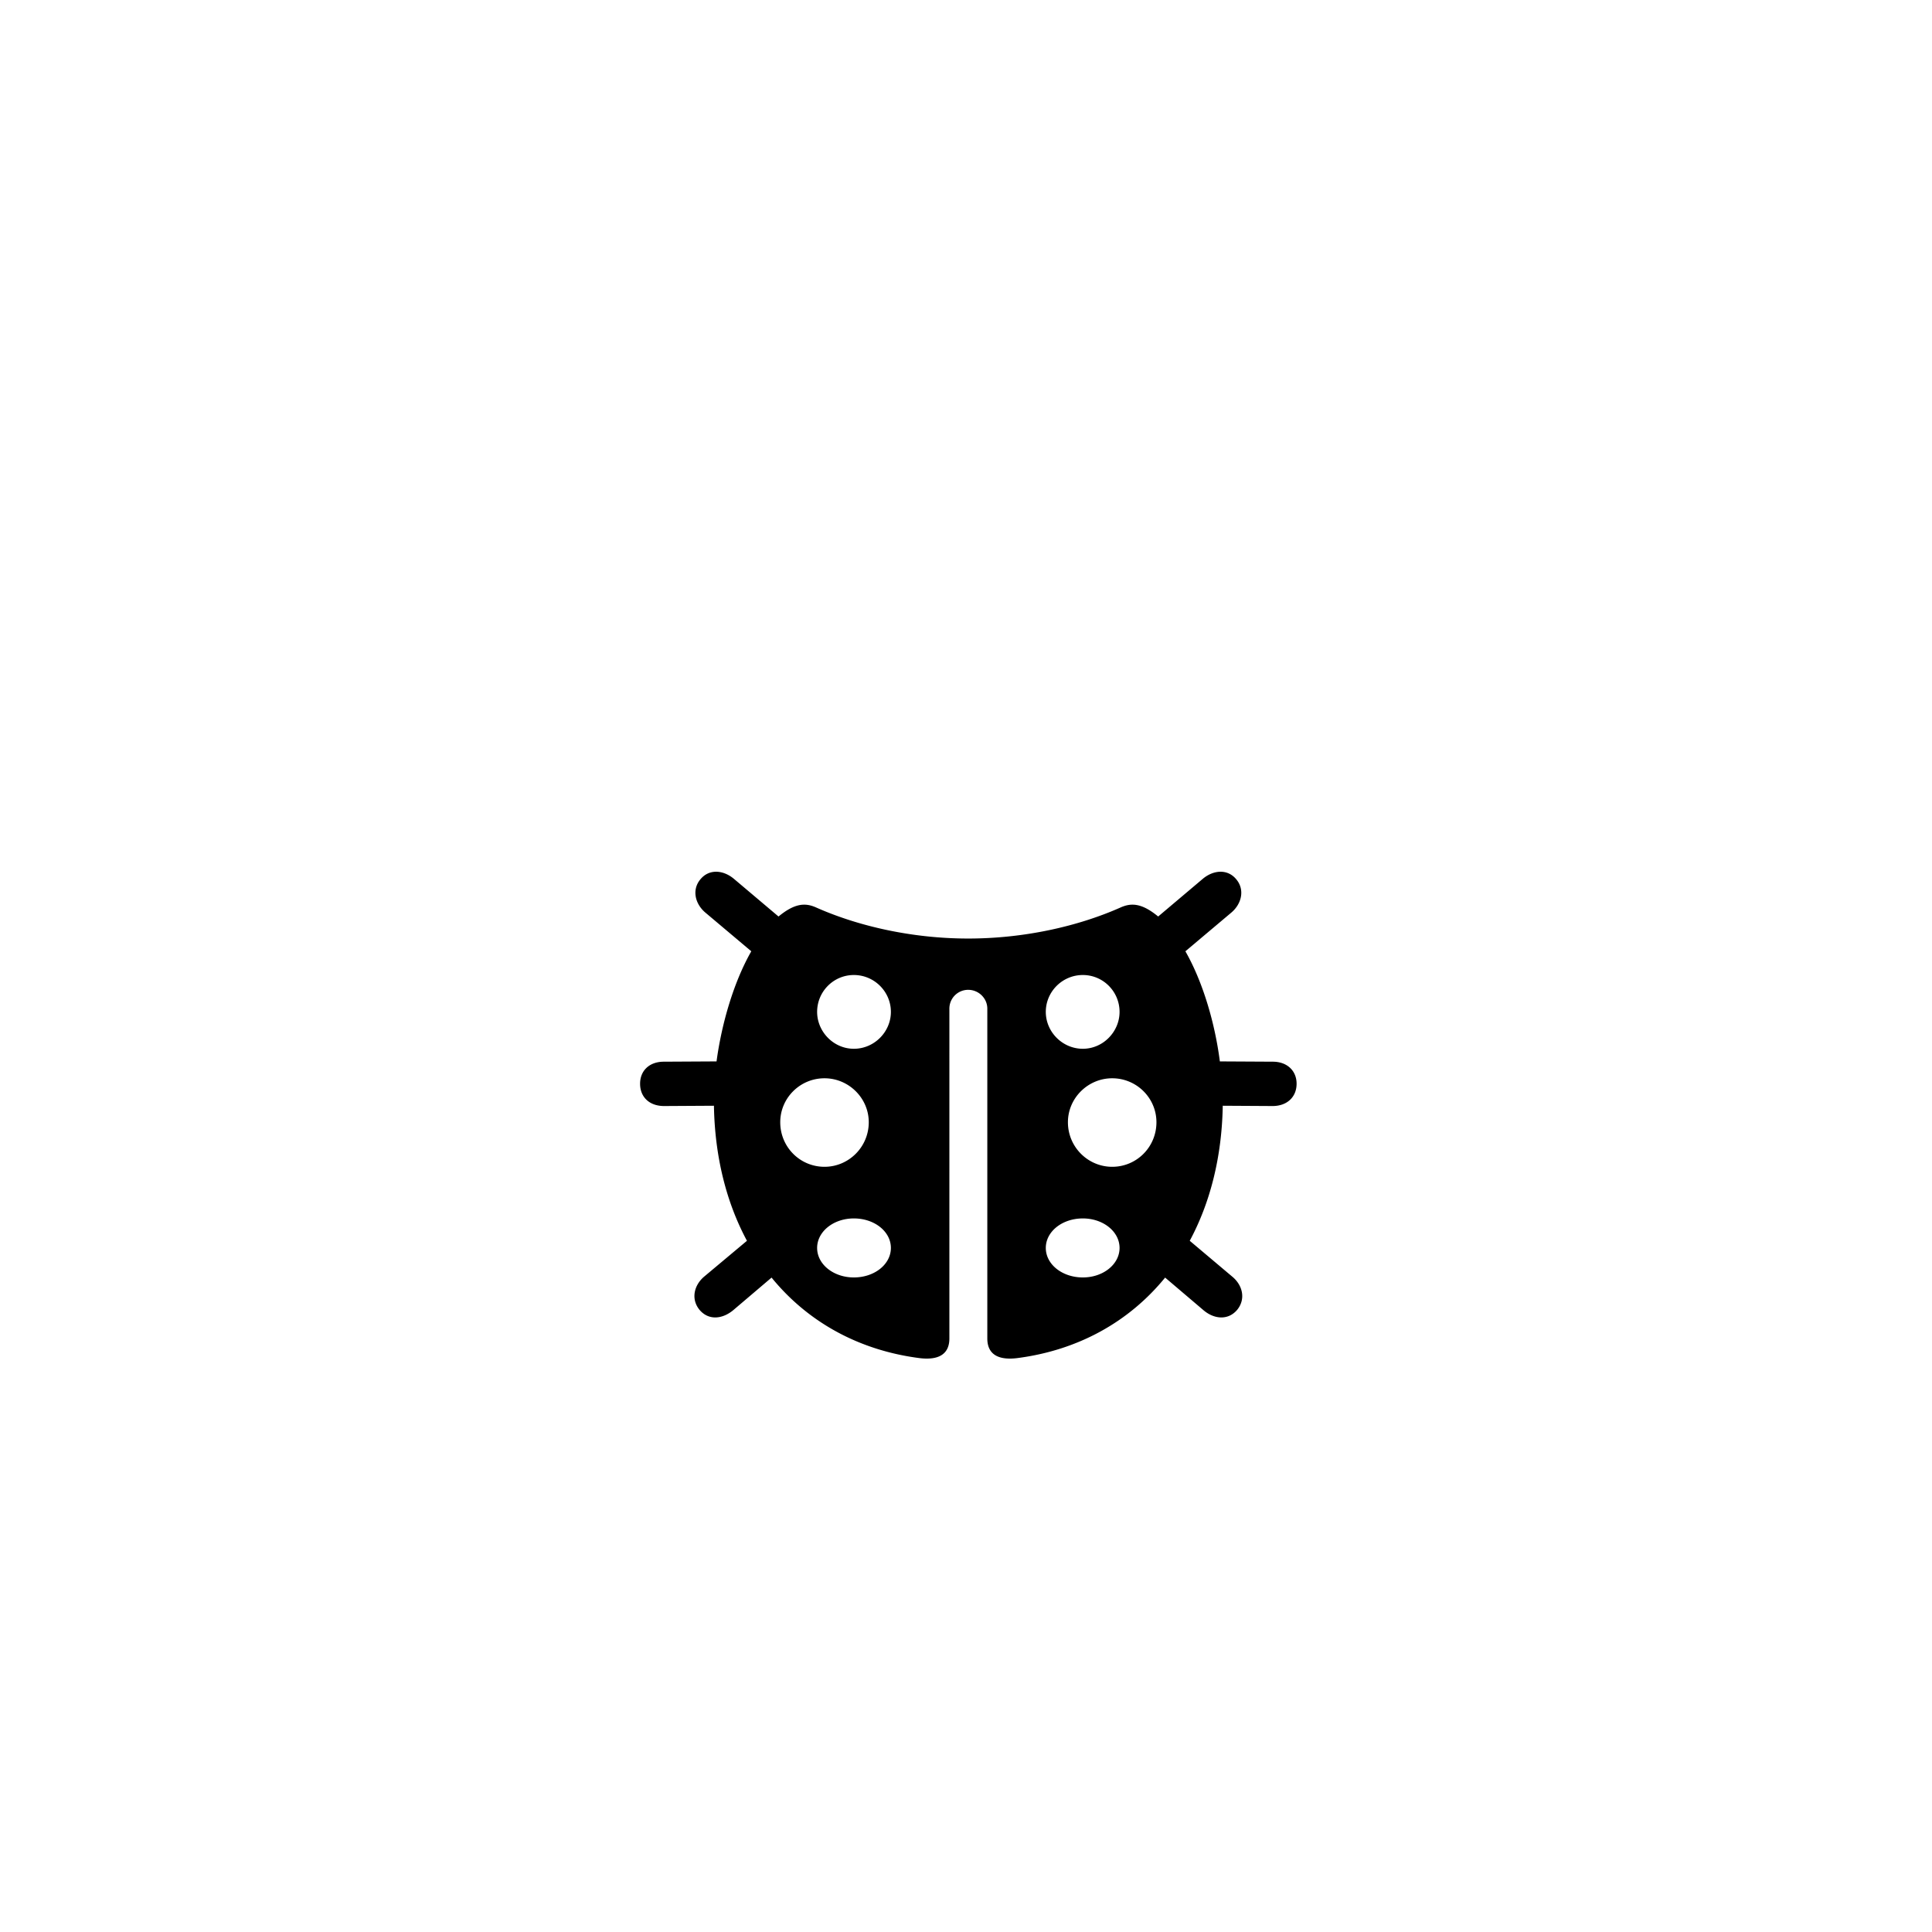 <svg xmlns="http://www.w3.org/2000/svg" width="1024" height="1024" xmlns:v="https://vecta.io/nano"><path d="M538.952 719.847c32.54-4.147 59.554-19.353 78.587-42.699l20.414 17.356c5.679 4.761 13.047 5.376 17.805-.307 4.605-5.683 2.916-13.055-2.763-17.663l-22.409-18.892c10.898-20.274 17.037-44.542 17.498-71.574l26.4.154c7.674 0 12.74-4.761 12.74-11.827 0-6.912-5.065-11.673-12.586-11.673l-28.089-.154c-2.609-20.428-9.056-42.238-18.265-58.365l24.251-20.428c5.526-4.608 7.368-12.134 2.763-17.663-4.605-5.683-12.126-5.069-17.805-.307l-23.637 19.967c-8.749-7.219-14.275-7.219-19.647-4.915-22.716 10.137-51.419 16.588-81.043 16.588-29.47 0-58.173-6.451-80.889-16.588-5.372-2.304-10.898-2.304-19.647 4.915l-23.637-19.967c-5.679-4.761-13.2-5.376-17.805.307-4.605 5.529-2.763 13.055 2.763 17.663l24.251 20.428c-9.209 16.127-15.656 37.938-18.419 58.365l-27.935.154c-7.674 0-12.586 4.761-12.586 11.673 0 7.065 4.912 11.827 12.74 11.827l26.4-.154c.46 27.032 6.6 51.3 17.498 71.574l-22.563 18.892c-5.526 4.608-7.214 11.98-2.609 17.663 4.758 5.683 11.972 5.069 17.805.307l20.414-17.356c19.033 23.346 46.047 38.552 78.587 42.699 10.437 1.229 15.656-2.457 15.656-10.444V534.613a9.96 9.96 0 0 1 9.977-9.984c5.526 0 10.13 4.454 10.13 9.984v174.789c0 7.987 5.219 11.673 15.656 10.444zm-86.386-163.975c-10.801 0-19.472-9.092-19.472-19.548 0-10.759 8.671-19.548 19.472-19.548s19.624 8.789 19.624 19.548c0 10.608-8.823 19.548-19.624 19.548zm121.352 0c-10.801 0-19.624-8.941-19.624-19.548 0-10.759 8.823-19.548 19.624-19.548s19.472 8.789 19.472 19.548c0 10.456-8.671 19.548-19.472 19.548zm-136.915 62.555c-12.98 0-23.458-10.478-23.458-23.614 0-12.824 10.478-23.302 23.458-23.302 12.824 0 23.458 10.478 23.458 23.302 0 13.137-10.634 23.614-23.458 23.614zm152.477 0c-12.824 0-23.458-10.478-23.458-23.614 0-12.824 10.634-23.302 23.458-23.302 12.98 0 23.458 10.478 23.458 23.302 0 13.137-10.478 23.614-23.458 23.614zm-136.927 58.645c-10.791 0-19.46-6.966-19.46-15.639s8.669-15.639 19.46-15.639c10.968 0 19.637 6.966 19.637 15.639s-8.669 15.639-19.637 15.639zm121.377 0c-10.968 0-19.637-6.966-19.637-15.639s8.669-15.639 19.637-15.639c10.791 0 19.46 6.966 19.46 15.639s-8.669 15.639-19.46 15.639z"/></svg>